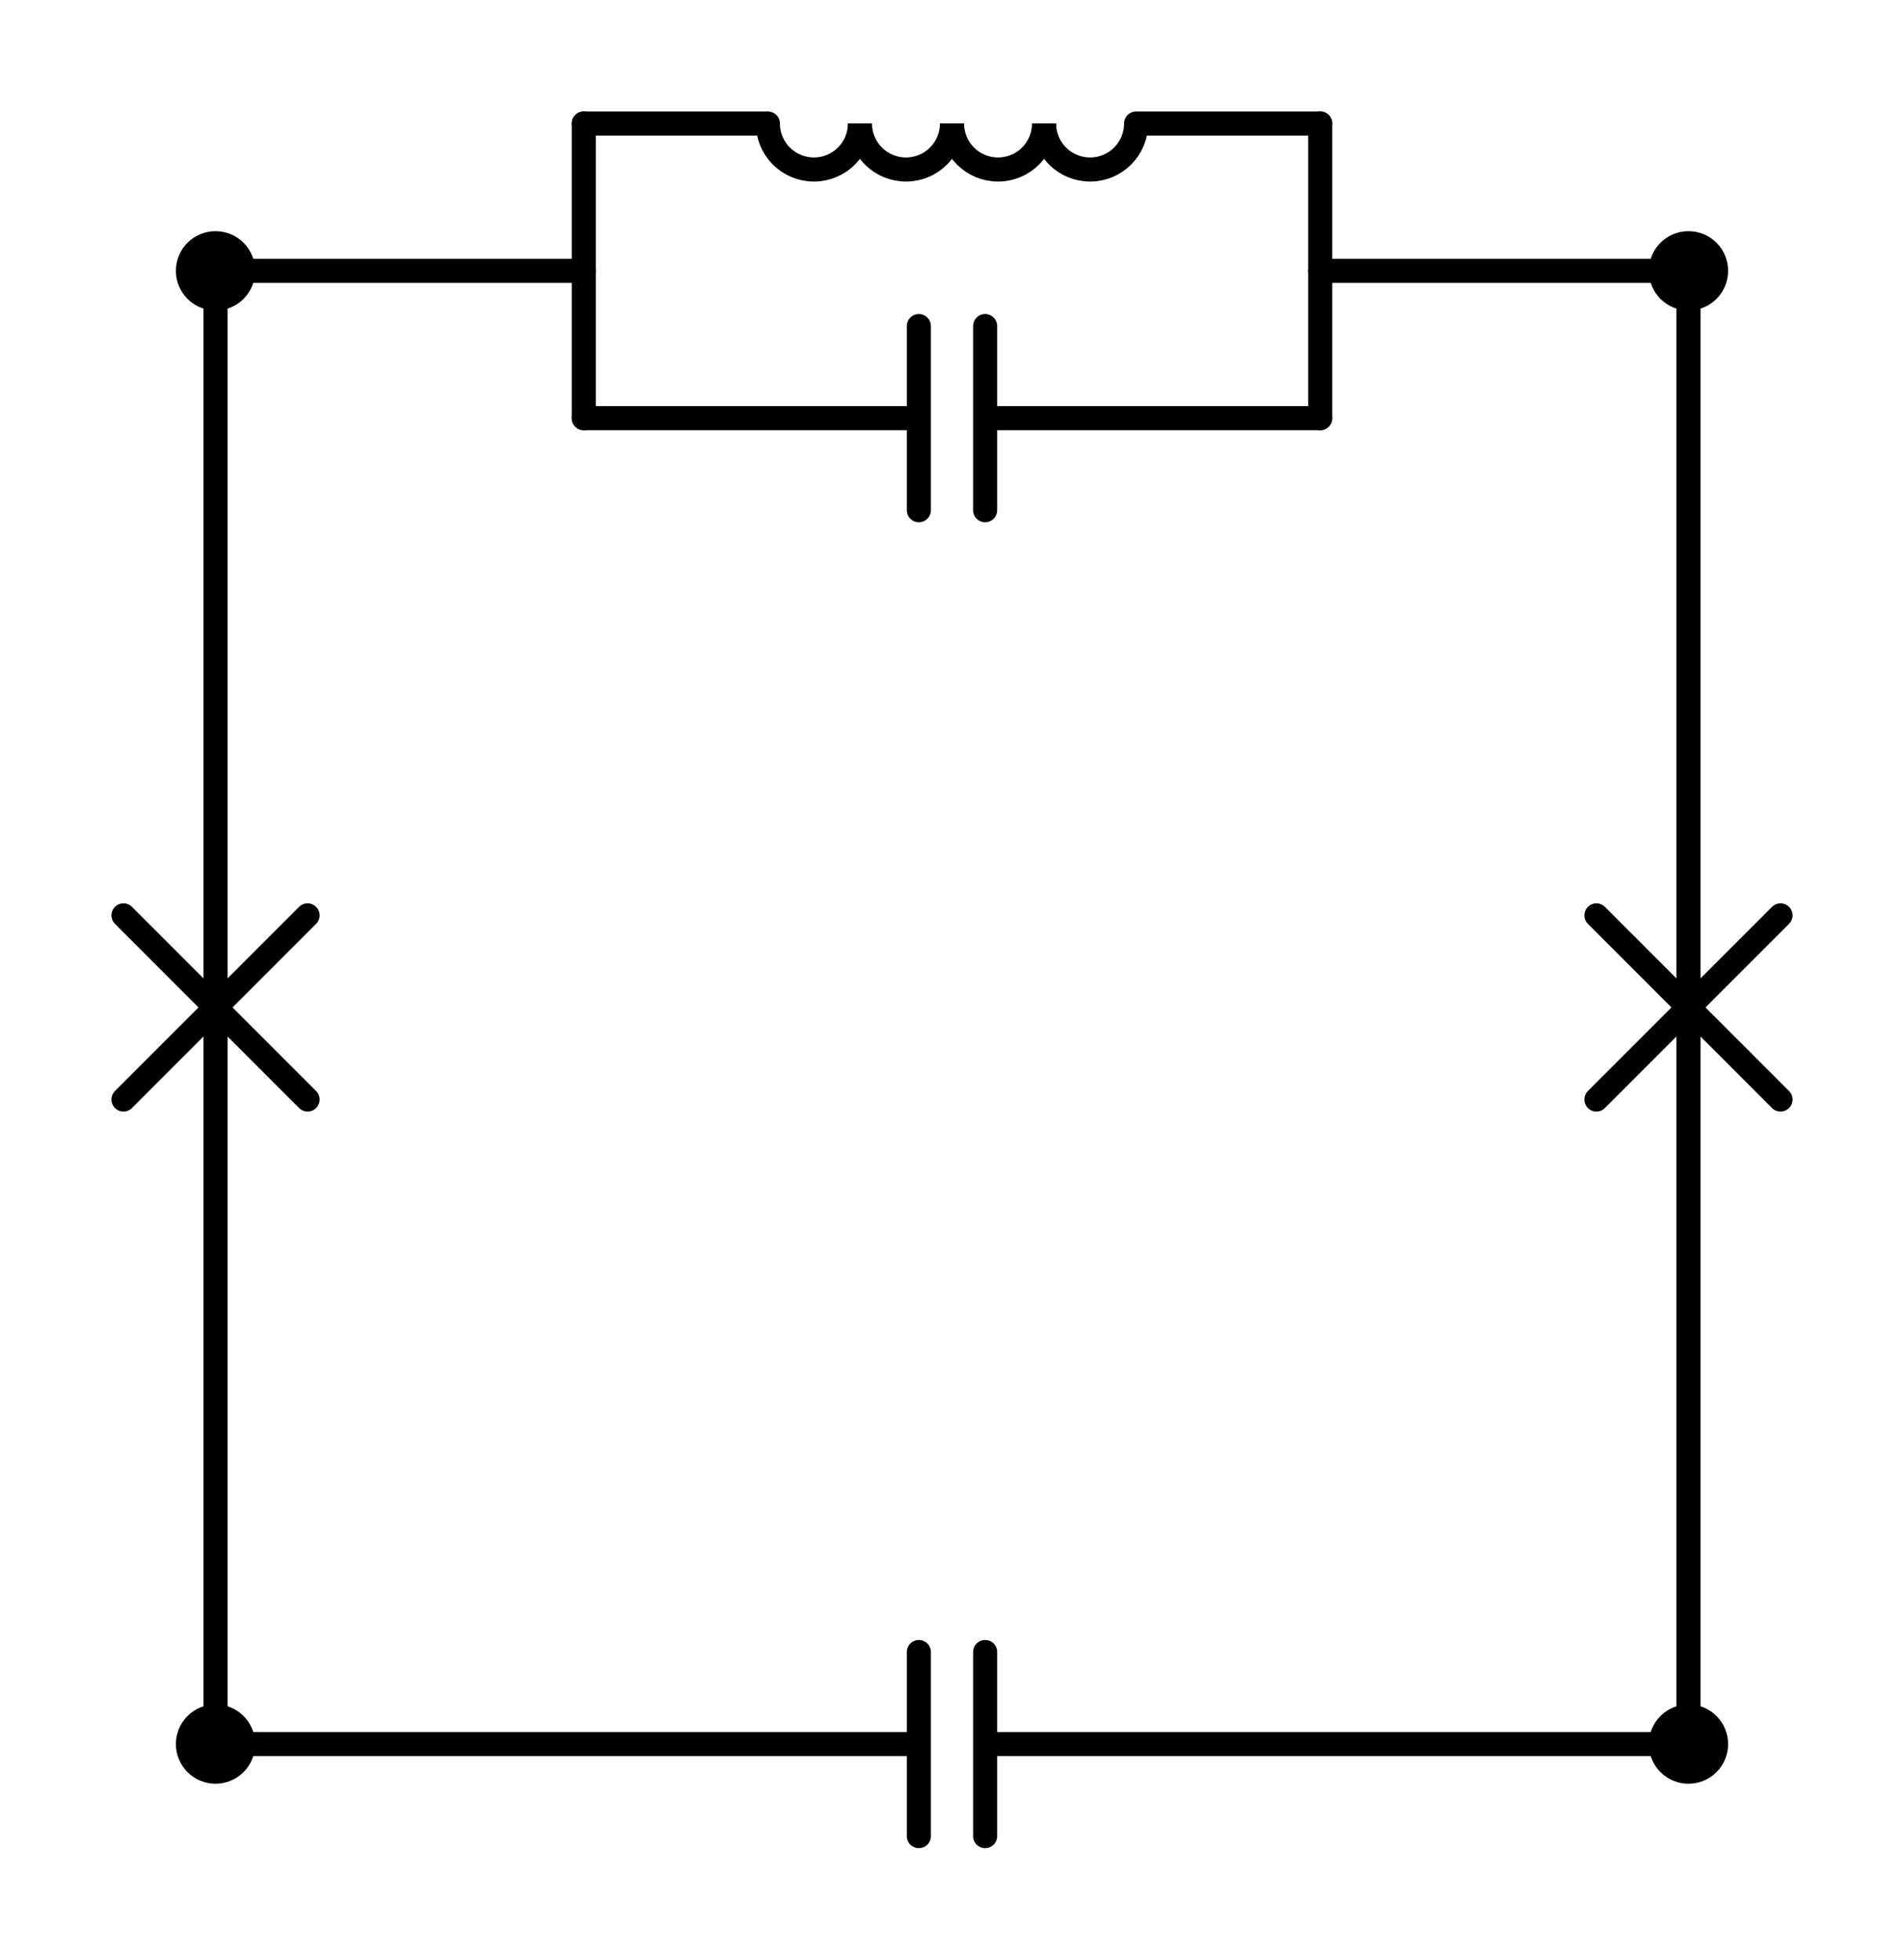 <?xml version="1.0" encoding="utf-8" standalone="no"?>
<!DOCTYPE svg PUBLIC "-//W3C//DTD SVG 1.1//EN"
  "http://www.w3.org/Graphics/SVG/1.1/DTD/svg11.dtd">
<svg xmlns:xlink="http://www.w3.org/1999/xlink" width="158.22pt" height="162.81pt" viewBox="0 0 158.22 162.81" xmlns="http://www.w3.org/2000/svg" version="1.1">
 <defs>
  <style type="text/css">*{stroke-linejoin: round; stroke-linecap: butt}</style>
 </defs>
 <g id="figure_1">
  <g id="patch_1">
   <path d="M 0 162.81 
L 158.22 162.81 
L 158.22 0 
L 0 0 
L 0 162.81 
z
" style="fill: none"/>
  </g>
  <g id="axes_1">
   <g id="patch_2">
    <path d="M 86.76 10.26 
C 86.76 11.274 87.163 12.248 87.88 12.965 
C 88.597 13.682 89.571 14.085 90.585 14.085 
C 91.599 14.085 92.573 13.682 93.29 12.965 
C 94.007 12.248 94.41 11.274 94.41 10.26 
" clip-path="url(#p80bb5b359b)" style="fill: none; stroke: #000000; stroke-width: 2; stroke-linejoin: miter"/>
   </g>
   <g id="patch_3">
    <path d="M 79.11 10.26 
C 79.11 11.274 79.513 12.248 80.23 12.965 
C 80.947 13.682 81.921 14.085 82.935 14.085 
C 83.949 14.085 84.923 13.682 85.64 12.965 
C 86.357 12.248 86.76 11.274 86.76 10.26 
" clip-path="url(#p80bb5b359b)" style="fill: none; stroke: #000000; stroke-width: 2; stroke-linejoin: miter"/>
   </g>
   <g id="patch_4">
    <path d="M 71.46 10.26 
C 71.46 11.274 71.863 12.248 72.58 12.965 
C 73.297 13.682 74.271 14.085 75.285 14.085 
C 76.299 14.085 77.273 13.682 77.99 12.965 
C 78.707 12.248 79.11 11.274 79.11 10.26 
" clip-path="url(#p80bb5b359b)" style="fill: none; stroke: #000000; stroke-width: 2; stroke-linejoin: miter"/>
   </g>
   <g id="patch_5">
    <path d="M 63.81 10.26 
C 63.81 11.274 64.213 12.248 64.93 12.965 
C 65.647 13.682 66.621 14.085 67.635 14.085 
C 68.649 14.085 69.623 13.682 70.34 12.965 
C 71.057 12.248 71.46 11.274 71.46 10.26 
" clip-path="url(#p80bb5b359b)" style="fill: none; stroke: #000000; stroke-width: 2; stroke-linejoin: miter"/>
   </g>
   <g id="line2d_1">
    <path d="M 17.91 144.9 
L 76.356 144.9 
M 76.356 137.25 
L 76.356 152.55 
M 81.864 137.25 
L 81.864 152.55 
M 81.864 144.9 
L 140.31 144.9 
" clip-path="url(#p80bb5b359b)" style="fill: none; stroke: #000000; stroke-width: 2; stroke-linecap: round"/>
   </g>
   <g id="line2d_2">
    <path d="M 17.91 144.9 
L 17.91 83.7 
M 10.26 91.35 
L 25.56 76.05 
M 10.26 76.05 
L 25.56 91.35 
M 17.91 83.7 
L 17.91 22.5 
" clip-path="url(#p80bb5b359b)" style="fill: none; stroke: #000000; stroke-width: 2; stroke-linecap: round"/>
   </g>
   <g id="line2d_3">
    <path d="M 140.31 22.5 
L 140.31 83.7 
M 147.96 76.05 
L 132.66 91.35 
M 147.96 91.35 
L 132.66 76.05 
M 140.31 83.7 
L 140.31 144.9 
" clip-path="url(#p80bb5b359b)" style="fill: none; stroke: #000000; stroke-width: 2; stroke-linecap: round"/>
   </g>
   <g id="line2d_4">
    <path d="M 140.31 22.5 
L 109.71 22.5 
" clip-path="url(#p80bb5b359b)" style="fill: none; stroke: #000000; stroke-width: 2; stroke-linecap: round"/>
   </g>
   <g id="line2d_5">
    <path d="M 17.91 22.5 
L 48.51 22.5 
" clip-path="url(#p80bb5b359b)" style="fill: none; stroke: #000000; stroke-width: 2; stroke-linecap: round"/>
   </g>
   <g id="line2d_6">
    <path d="M 109.71 34.74 
L 109.71 10.26 
" clip-path="url(#p80bb5b359b)" style="fill: none; stroke: #000000; stroke-width: 2; stroke-linecap: round"/>
   </g>
   <g id="line2d_7">
    <path d="M 48.51 34.74 
L 48.51 10.26 
" clip-path="url(#p80bb5b359b)" style="fill: none; stroke: #000000; stroke-width: 2; stroke-linecap: round"/>
   </g>
   <g id="line2d_8">
    <path d="M 109.71 34.74 
L 81.864 34.74 
M 81.864 42.39 
L 81.864 27.09 
M 76.356 42.39 
L 76.356 27.09 
M 76.356 34.74 
L 48.51 34.74 
" clip-path="url(#p80bb5b359b)" style="fill: none; stroke: #000000; stroke-width: 2; stroke-linecap: round"/>
   </g>
   <g id="line2d_9">
    <path d="M 109.71 10.26 
L 94.41 10.26 
M 63.81 10.26 
L 48.51 10.26 
" clip-path="url(#p80bb5b359b)" style="fill: none; stroke: #000000; stroke-width: 2; stroke-linecap: round"/>
   </g>
   <g id="patch_6">
    <path d="M 17.91 147.195 
C 18.519 147.195 19.102 146.953 19.533 146.523 
C 19.963 146.092 20.205 145.509 20.205 144.9 
C 20.205 144.291 19.963 143.708 19.533 143.277 
C 19.102 142.847 18.519 142.605 17.91 142.605 
C 17.301 142.605 16.718 142.847 16.287 143.277 
C 15.857 143.708 15.615 144.291 15.615 144.9 
C 15.615 145.509 15.857 146.092 16.287 146.523 
C 16.718 146.953 17.301 147.195 17.91 147.195 
z
" clip-path="url(#p80bb5b359b)" style="stroke: #000000; stroke-width: 2; stroke-linejoin: miter"/>
   </g>
   <g id="patch_7">
    <path d="M 140.31 147.195 
C 140.919 147.195 141.502 146.953 141.933 146.523 
C 142.363 146.092 142.605 145.509 142.605 144.9 
C 142.605 144.291 142.363 143.708 141.933 143.277 
C 141.502 142.847 140.919 142.605 140.31 142.605 
C 139.701 142.605 139.118 142.847 138.687 143.277 
C 138.257 143.708 138.015 144.291 138.015 144.9 
C 138.015 145.509 138.257 146.092 138.687 146.523 
C 139.118 146.953 139.701 147.195 140.31 147.195 
z
" clip-path="url(#p80bb5b359b)" style="stroke: #000000; stroke-width: 2; stroke-linejoin: miter"/>
   </g>
   <g id="patch_8">
    <path d="M 17.91 24.795 
C 18.519 24.795 19.102 24.553 19.533 24.123 
C 19.963 23.692 20.205 23.109 20.205 22.5 
C 20.205 21.891 19.963 21.308 19.533 20.877 
C 19.102 20.447 18.519 20.205 17.91 20.205 
C 17.301 20.205 16.718 20.447 16.287 20.877 
C 15.857 21.308 15.615 21.891 15.615 22.5 
C 15.615 23.109 15.857 23.692 16.287 24.123 
C 16.718 24.553 17.301 24.795 17.91 24.795 
z
" clip-path="url(#p80bb5b359b)" style="stroke: #000000; stroke-width: 2; stroke-linejoin: miter"/>
   </g>
   <g id="patch_9">
    <path d="M 140.31 24.795 
C 140.919 24.795 141.502 24.553 141.933 24.123 
C 142.363 23.692 142.605 23.109 142.605 22.5 
C 142.605 21.891 142.363 21.308 141.933 20.877 
C 141.502 20.447 140.919 20.205 140.31 20.205 
C 139.701 20.205 139.118 20.447 138.687 20.877 
C 138.257 21.308 138.015 21.891 138.015 22.5 
C 138.015 23.109 138.257 23.692 138.687 24.123 
C 139.118 24.553 139.701 24.795 140.31 24.795 
z
" clip-path="url(#p80bb5b359b)" style="stroke: #000000; stroke-width: 2; stroke-linejoin: miter"/>
   </g>
  </g>
 </g>
 <defs>
  <clipPath id="p80bb5b359b">
   <rect x="7.2" y="7.2" width="143.82" height="148.41"/>
  </clipPath>
 </defs>
</svg>
